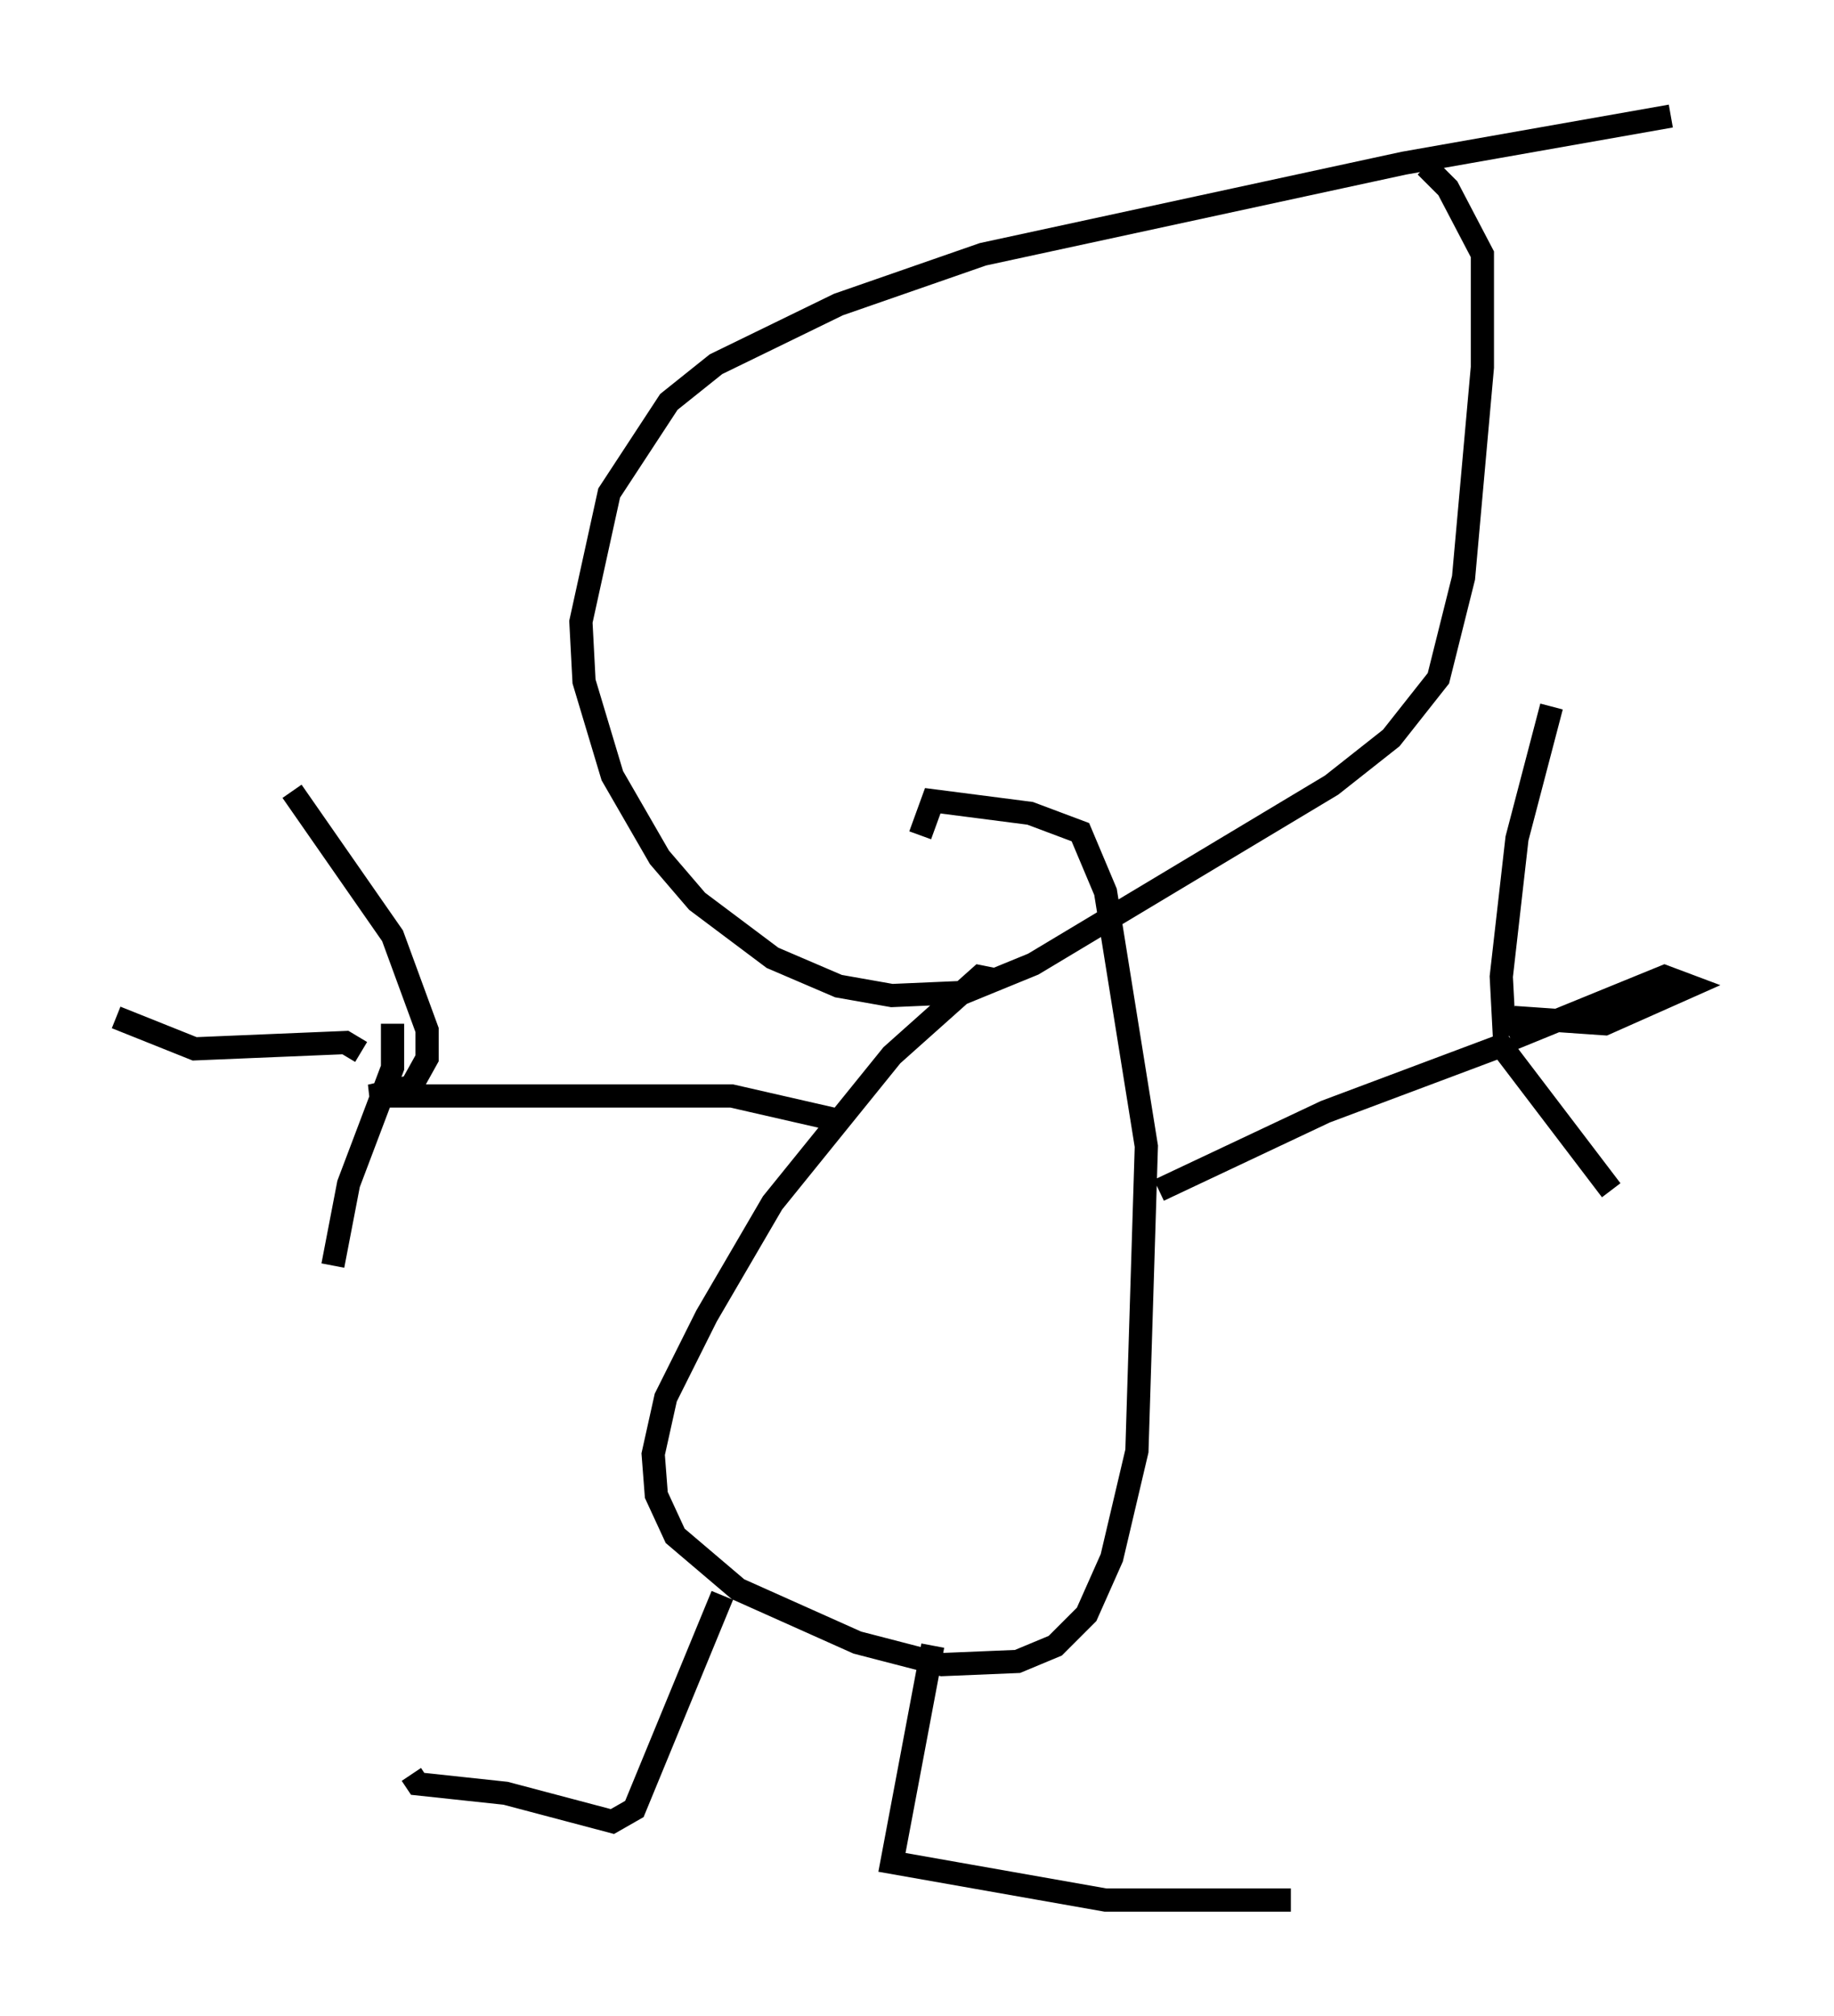 <?xml version="1.0" encoding="utf-8" ?>
<svg baseProfile="full" height="86.86" version="1.1" width="79.011" xmlns="http://www.w3.org/2000/svg" xmlns:ev="http://www.w3.org/2001/xml-events" xmlns:xlink="http://www.w3.org/1999/xlink"><defs /><rect fill="white" height="86.86" width="79.011" x="0" y="0" /><path d="M74.011, 5.271 m-2.03, -0.271 l-11.502, 2.03 -18.132, 3.924 l-6.225, 2.165 -5.277, 2.571 l-2.03, 1.624 -2.571, 3.924 l-1.218, 5.548 0.135, 2.571 l1.218, 4.059 2.03, 3.518 l1.624, 1.894 3.248, 2.436 l2.842, 1.218 2.3, 0.406 l3.112, -0.135 2.977, -1.218 l12.855, -7.713 2.571, -2.03 l2.03, -2.571 1.083, -4.33 l0.812, -9.066 0.0, -4.871 l-1.488, -2.842 -0.947, -0.947 m-18.538, 35.047 l-0.677, -0.135 -3.789, 3.383 l-5.142, 6.36 -2.842, 4.871 l-1.759, 3.518 -0.541, 2.436 l0.135, 1.759 0.812, 1.759 l2.706, 2.3 5.142, 2.3 l3.654, 0.947 3.248, -0.135 l1.624, -0.677 1.353, -1.353 l1.083, -2.436 1.083, -4.601 l0.406, -13.126 -1.759, -10.961 l-1.083, -2.571 -2.165, -0.812 l-4.195, -0.541 -0.541, 1.488 m10.284, 15.291 l7.172, -3.383 7.578, -2.842 l4.736, 6.225 m-4.601, -6.631 l-0.135, -2.571 0.677, -5.954 l1.488, -5.683 m-1.624, 13.396 l3.924, 0.271 3.654, -1.624 l-1.083, -0.406 -6.631, 2.706 m-28.822, 3.518 l-4.736, -1.083 -15.561, 0.0 l1.759, -0.406 0.677, -1.218 l0.0, -1.218 -1.488, -4.059 l-4.33, -6.225 m4.33, 10.013 l0.0, 1.894 -1.894, 5.007 l-0.677, 3.518 m1.218, -9.202 l-0.677, -0.406 -6.495, 0.271 l-3.383, -1.353 m26.116, 24.898 l-3.789, 9.202 -0.947, 0.541 l-4.601, -1.218 -3.789, -0.406 l-0.271, -0.406 m22.463, -5.548 l-1.759, 9.337 9.202, 1.624 l7.984, 0.0 " fill="none" stroke="black" stroke-width="1" /></svg>